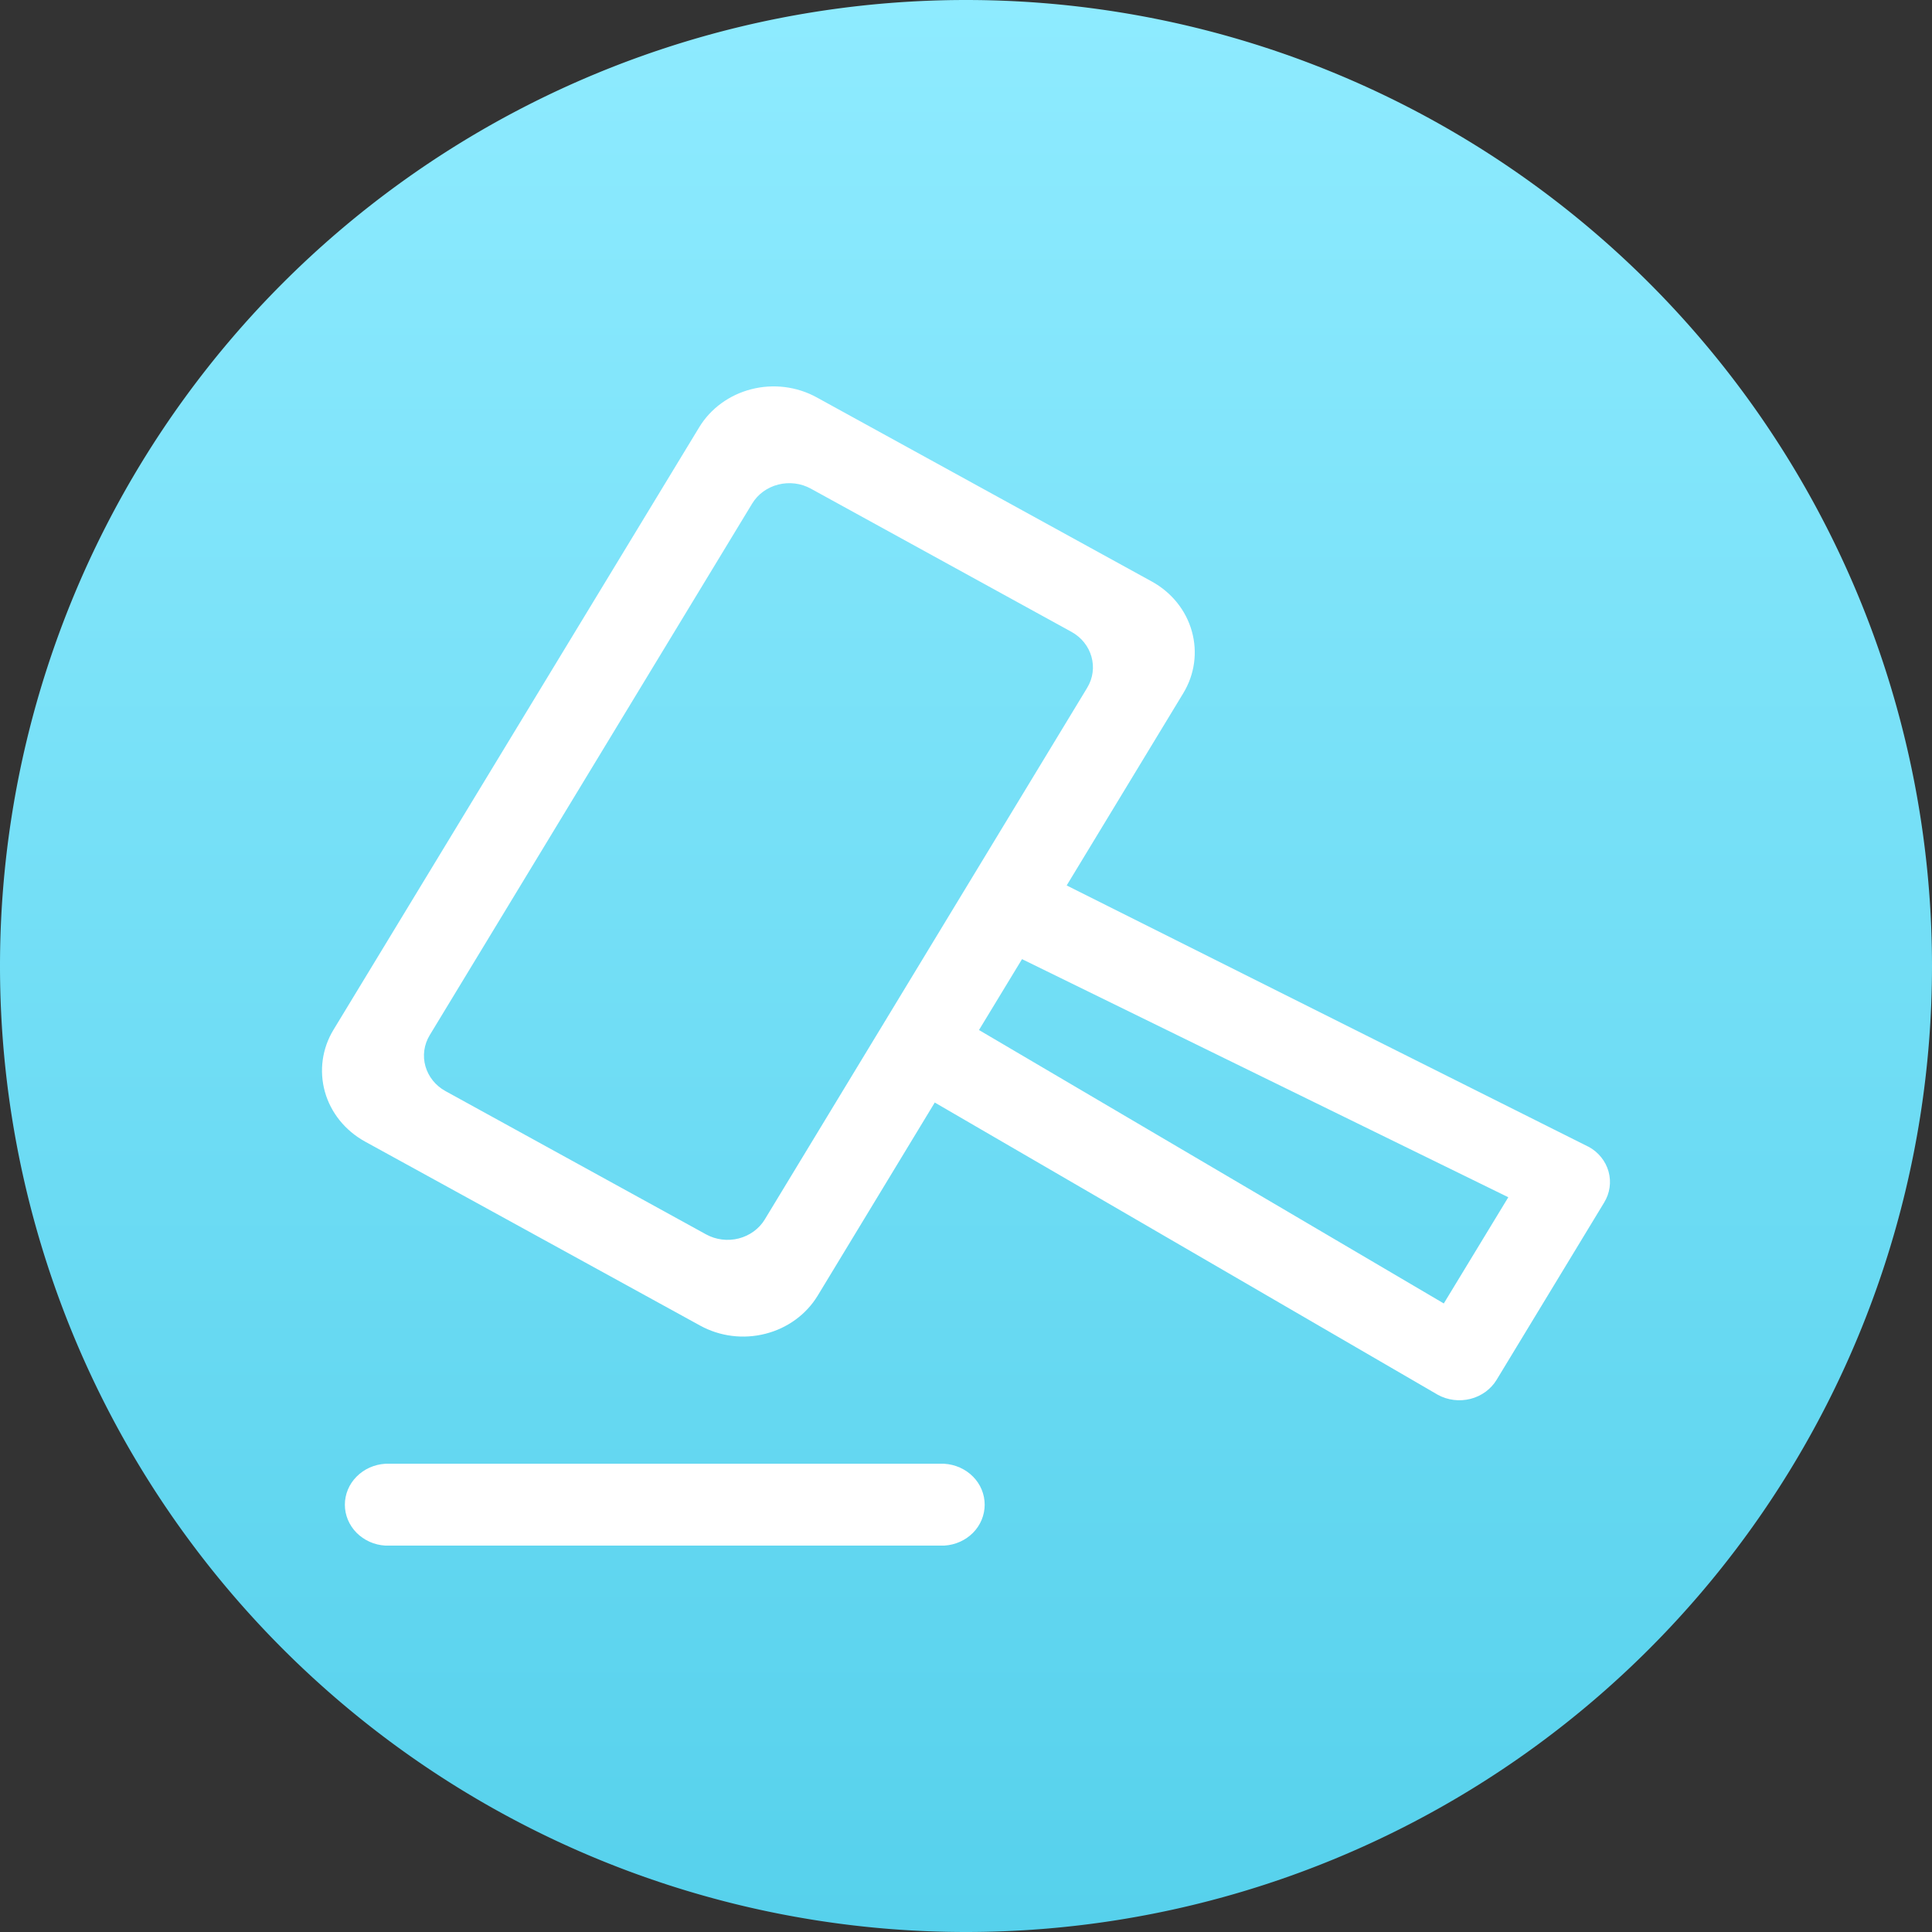 <svg xmlns="http://www.w3.org/2000/svg" fill="none" viewBox="0 0 36 36" class="design-iconfont">
  <rect x="0" y="0" width="36" height="36" fill="#333333" stroke="none"/>
  <path fill="url(#paint0_linear_731_5650)" d="M18 0A18 18 0 1 0 18 36A18 18 0 1 0 18 0Z"/>
  <path d="M17.596 27.275H7.179C6.975 27.288 6.784 27.373 6.644 27.515C6.504 27.656 6.426 27.843 6.426 28.038C6.426 28.232 6.504 28.419 6.644 28.561C6.784 28.702 6.975 28.788 7.179 28.8H17.596C17.8 28.788 17.991 28.702 18.131 28.561C18.271 28.419 18.348 28.232 18.348 28.038C18.348 27.843 18.271 27.656 18.131 27.515C17.991 27.373 17.8 27.288 17.596 27.275ZM29.599 21.368L19.876 16.499L22.048 12.918C22.261 12.568 22.318 12.152 22.208 11.762C22.099 11.371 21.83 11.038 21.463 10.836L15.217 7.404C14.849 7.202 14.412 7.147 14.002 7.252C13.591 7.356 13.241 7.612 13.029 7.961L6.215 19.187C6.002 19.537 5.945 19.953 6.054 20.344C6.164 20.735 6.433 21.068 6.801 21.271L13.047 24.701C13.415 24.903 13.852 24.958 14.262 24.853C14.672 24.749 15.022 24.494 15.235 24.145L17.418 20.544L26.792 25.99C26.976 26.091 27.195 26.118 27.4 26.066C27.605 26.014 27.781 25.886 27.887 25.711L29.89 22.409C29.943 22.323 29.978 22.227 29.992 22.128C30.007 22.028 30 21.927 29.973 21.83C29.946 21.733 29.899 21.642 29.835 21.563C29.771 21.483 29.691 21.417 29.599 21.367V21.368ZM14.252 22.721C14.145 22.897 13.97 23.024 13.765 23.077C13.559 23.129 13.341 23.102 13.157 23.001L8.299 20.33C8.116 20.229 7.982 20.062 7.927 19.867C7.872 19.672 7.901 19.464 8.007 19.289L14.015 9.384C14.121 9.209 14.296 9.081 14.502 9.029C14.707 8.977 14.926 9.004 15.11 9.106L19.966 11.774C20.348 11.985 20.479 12.452 20.258 12.816L14.252 22.72V22.721ZM26.903 24.288L18.242 19.193L19.044 17.872L28.105 22.309L26.903 24.288Z" fill="#fff"/>
  <defs>
    <linearGradient id="paint0_linear_731_5650" x1="18" y1="0" x2="18" y2="36" gradientUnits="userSpaceOnUse">
      <stop stop-color="#8EEBFF"/>
      <stop offset="1" stop-color="#56D1EC"/>
    </linearGradient>
  </defs>
</svg>
